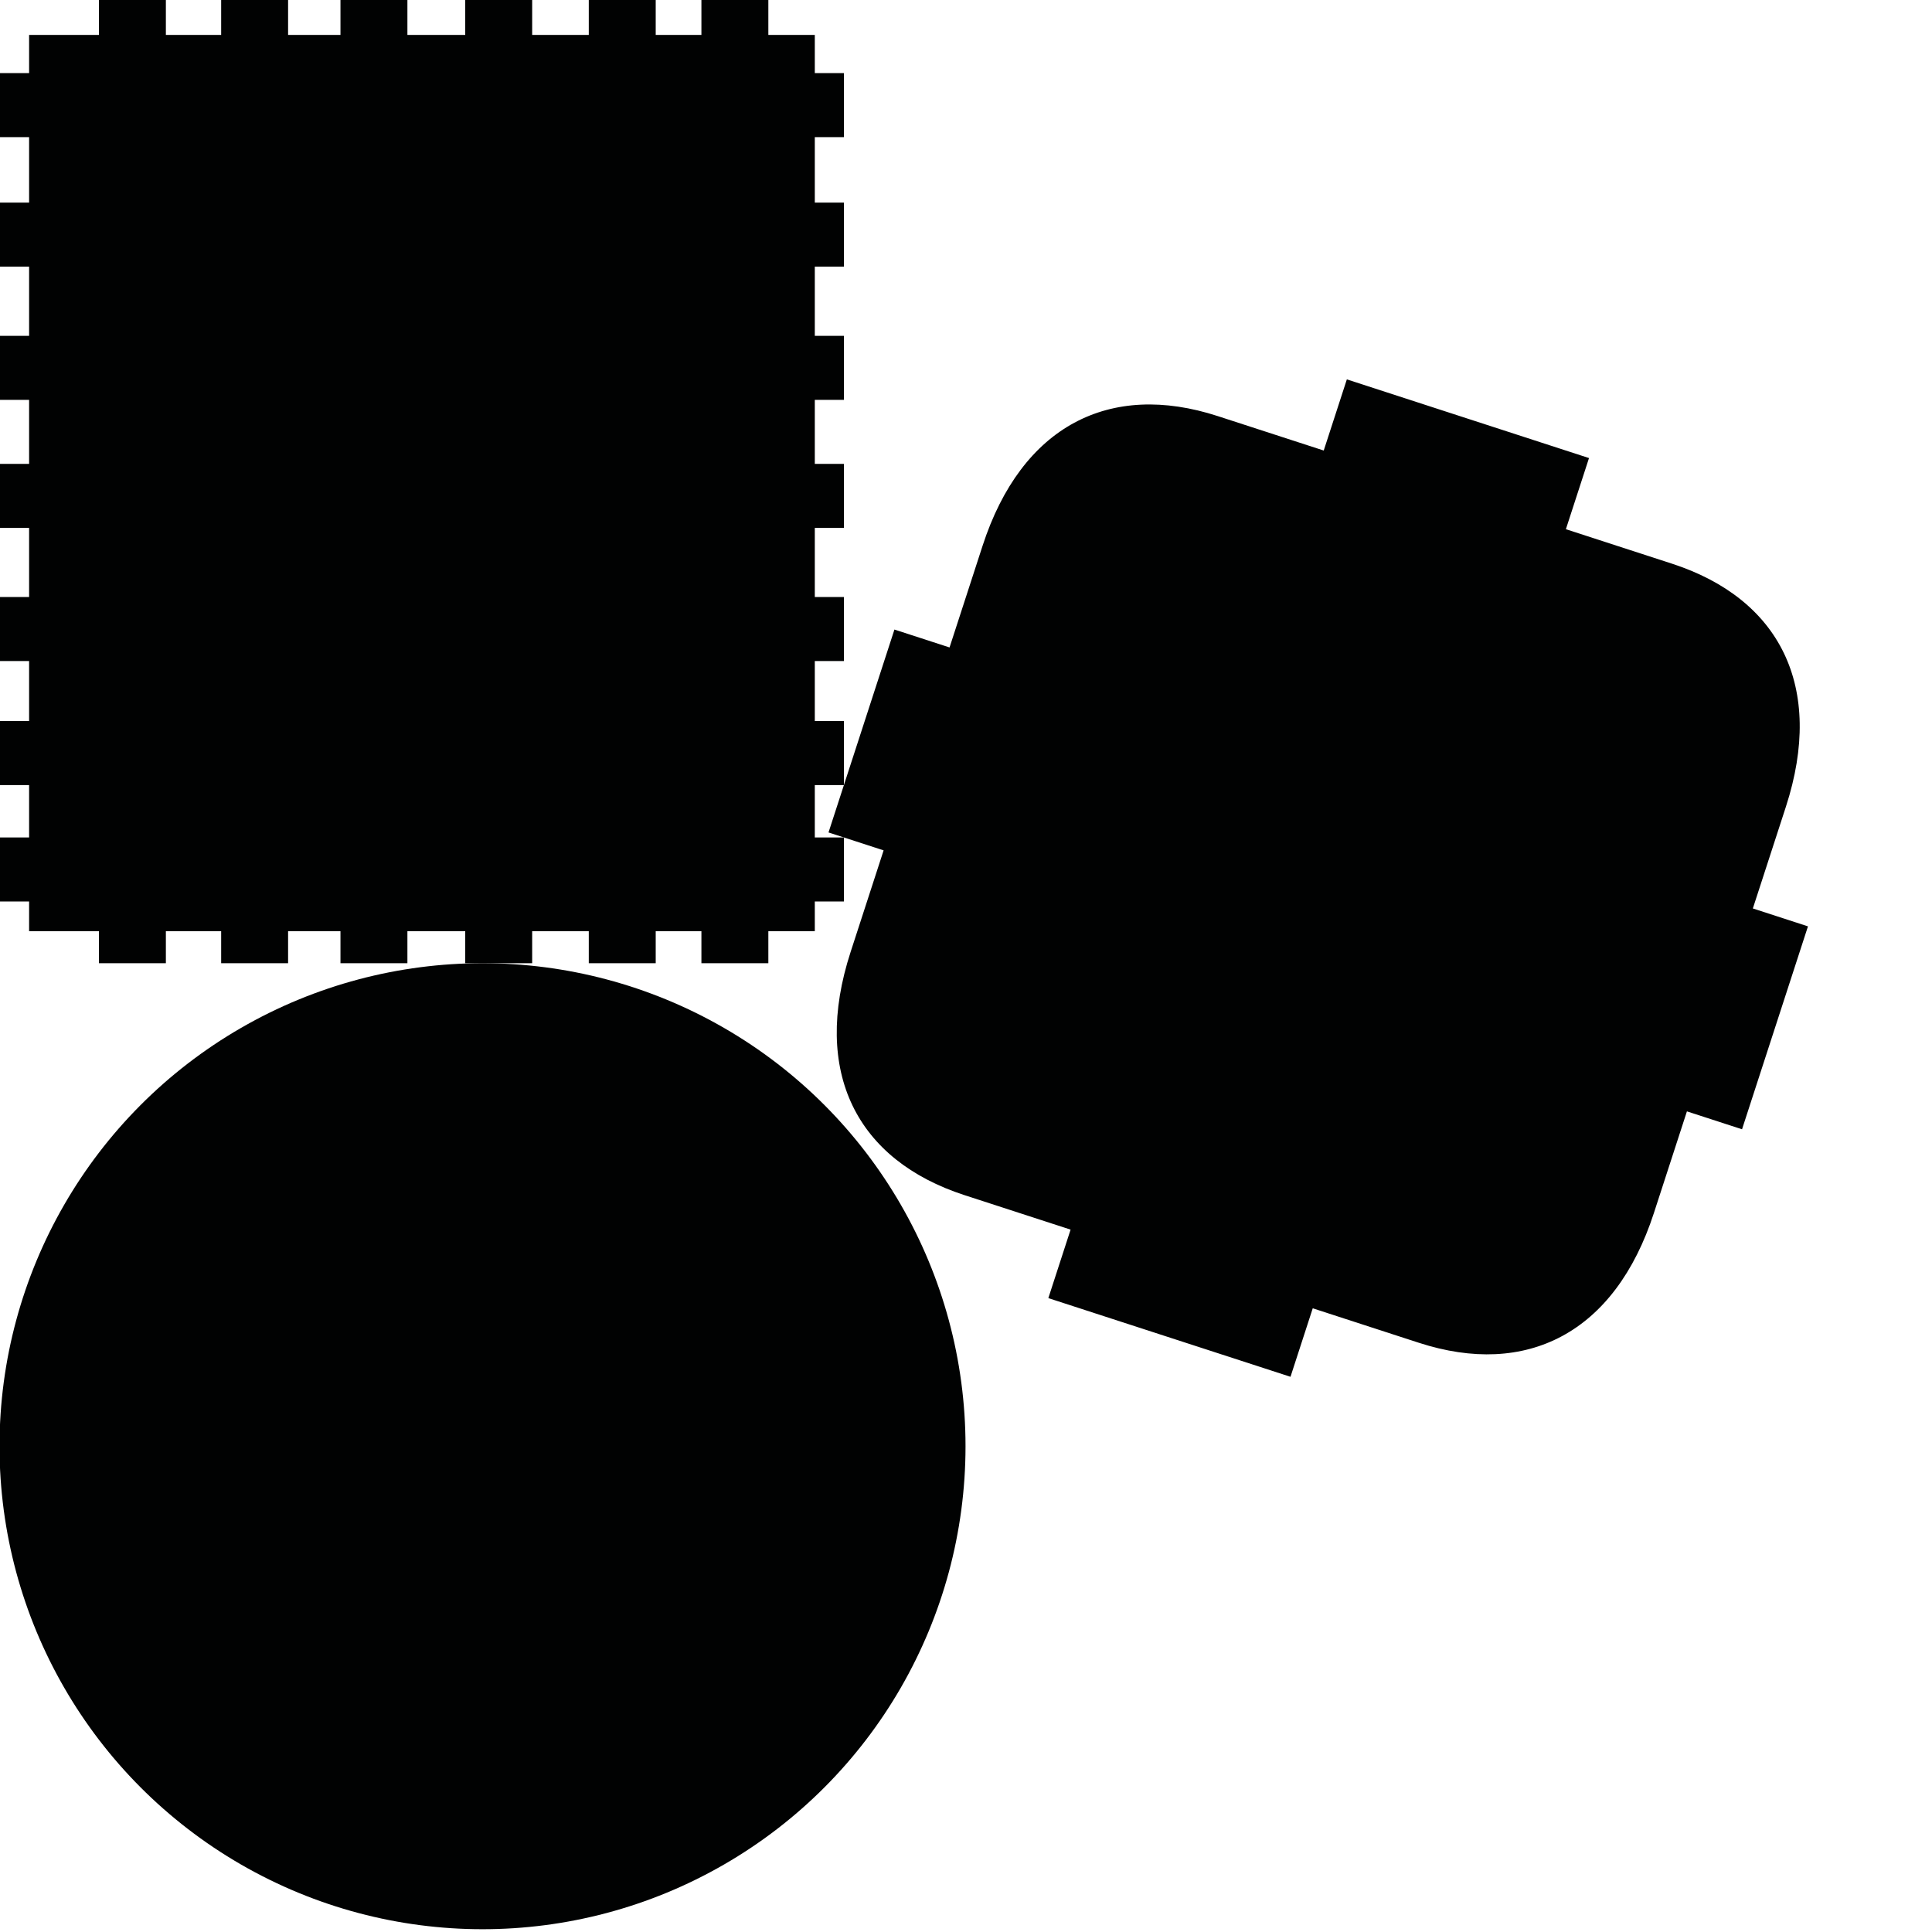 <?xml version="1.0" encoding="utf-8"?>
<!-- Generator: Adobe Illustrator 16.0.0, SVG Export Plug-In . SVG Version: 6.00 Build 0)  -->
<!DOCTYPE svg PUBLIC "-//W3C//DTD SVG 1.1//EN" "http://www.w3.org/Graphics/SVG/1.1/DTD/svg11.dtd">
<svg version="1.1" id="Calque_1" xmlns="http://www.w3.org/2000/svg" xmlns:xlink="http://www.w3.org/1999/xlink" x="0px" y="0px"
	 width="1190.551px" height="1190.551px" viewBox="0 0 1190.551 1190.551" enable-background="new 0 0 1190.551 1190.551"
	 xml:space="preserve">
<g>
	<polygon fill="#010202" points="327.938,573.834 362.823,573.834 362.823,593.559 404.067,593.559 404.067,573.834 
		432.231,573.834 432.231,593.559 473.475,593.559 473.475,573.834 502.106,573.834 502.106,555.516 520.034,555.516 
		520.034,516.063 502.106,516.063 502.106,483.787 520.034,483.787 520.034,444.336 502.106,444.336 502.106,407.351 
		520.034,407.351 520.034,367.898 502.106,367.898 502.106,325.31 520.034,325.31 520.034,285.859 502.106,285.859 502.106,246.406 
		520.034,246.406 520.034,206.957 502.106,206.957 502.106,164.305 520.034,164.305 520.034,124.854 502.106,124.854 
		502.106,84.506 520.034,84.506 520.034,45.055 502.106,45.055 502.106,21.519 473.475,21.519 473.475,0 432.231,0 432.231,21.519 
		404.067,21.519 404.067,0 362.823,0 362.823,21.519 327.938,21.519 327.938,0 286.692,0 286.692,21.519 251.053,21.519 251.053,0 
		209.809,0 209.809,21.519 177.529,21.519 177.529,0 136.286,0 136.286,21.519 102.214,21.519 102.214,0 60.97,0 60.97,21.519 
		17.932,21.519 17.932,45.055 0,45.055 0,84.506 17.932,84.506 17.932,124.854 0,124.854 0,164.305 17.932,164.305 17.932,206.957 
		0,206.957 0,246.406 17.932,246.406 17.932,285.859 0,285.859 0,325.31 17.932,325.31 17.932,367.898 0,367.898 0,407.351 
		17.932,407.351 17.932,444.336 0,444.336 0,483.787 17.932,483.787 17.932,516.063 0,516.063 0,555.516 17.932,555.516 
		17.932,573.834 60.97,573.834 60.97,593.559 102.214,593.559 102.214,573.834 136.286,573.834 136.286,593.559 177.529,593.559 
		177.529,573.834 209.809,573.834 209.809,593.559 251.053,593.559 251.053,573.834 286.692,573.834 286.692,593.559 
		297.34,593.559 327.938,593.559 	"/>
	<circle fill="#010202" cx="297.34" cy="891.199" r="297.64"/>
	<path fill="#010202" d="M1080.156,559.812l20.35-62.631c24.076-74.099-3.831-128.271-70.212-149.839
		c-23.543-7.649-65.351-21.233-65.351-21.233l14.245-43.842l-73.583-23.908l-2.061-0.67l-73.58-23.907l-14.246,43.843
		c0,0-41.811-13.585-65.352-21.233c-66.382-21.569-120.805,5.852-144.881,79.951l-20.35,62.631l-33.96-11.033l-20.063,61.748
		l-0.5,1.544l-20.063,61.749l33.959,11.034l-20.349,62.633c-24.076,74.098,3.833,128.271,70.216,149.84
		c23.54,7.649,65.352,21.234,65.352,21.234l-13.714,42.207l73.581,23.907l2.061,0.669l73.581,23.908l13.712-42.21
		c0,0,41.81,13.585,65.352,21.234c66.381,21.568,120.801-5.853,144.877-79.951l20.35-62.632l33.962,11.035l20.063-61.749
		l0.502-1.545l20.063-61.749L1080.156,559.812z"/>
</g>
</svg>
